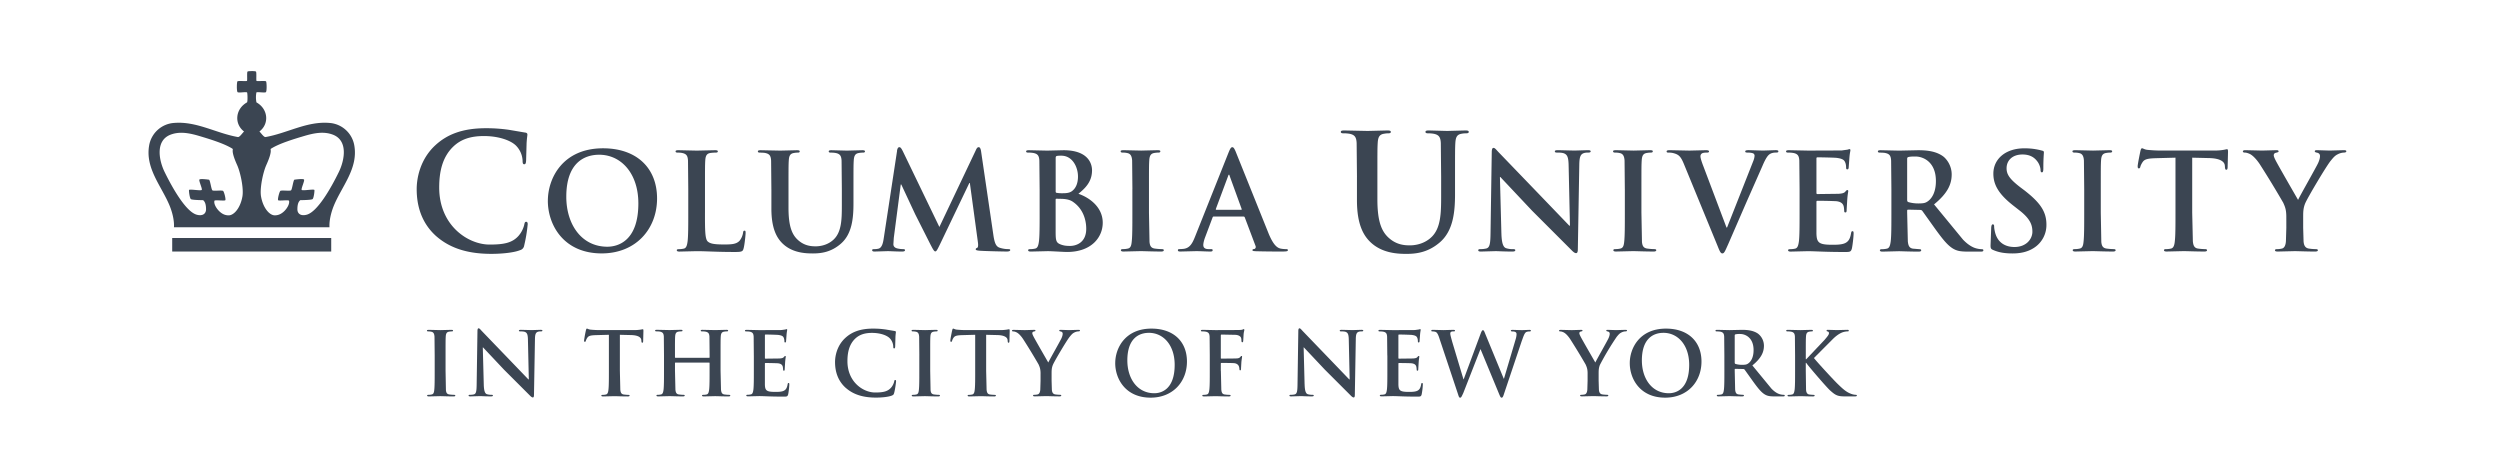 <svg xmlns="http://www.w3.org/2000/svg" width="160" height="30" fill="#0a1727" xmlns:v="https://vecta.io/nano"><path d="M27.936 15.131c-1.002-.883-1.268-2.031-1.268-3.026 0-.697.215-1.908 1.196-2.811.736-.677 1.707-1.088 3.231-1.088a10.05 10.05 0 0 1 1.482.103l1.023.174c.112.01.153.061.153.123 0 .082-.031.205-.051.564l-.031 1.107c-.01.154-.031.236-.123.236-.082 0-.102-.082-.102-.225a1.46 1.46 0 0 0-.399-.944c-.338-.359-1.135-.637-2.075-.637-.89 0-1.473.226-1.922.637-.747.687-.941 1.661-.941 2.657 0 2.441 1.851 3.651 3.221 3.651.91 0 1.462-.102 1.871-.575a1.7 1.7 0 0 0 .347-.676c.031-.164.051-.206.133-.206.071 0 .092.072.092.154a9.65 9.65 0 0 1-.225 1.364.36.36 0 0 1-.266.298c-.409.164-1.186.236-1.841.236-1.4-.001-2.576-.309-3.507-1.119zm7.127-2.277c0-1.468.967-3.363 3.533-3.363 2.13 0 3.456 1.244 3.456 3.209s-1.369 3.518-3.542 3.518c-2.455 0-3.448-1.845-3.448-3.364zm5.792.164c0-1.922-1.104-3.115-2.507-3.115-.984 0-2.105.55-2.105 2.686 0 1.785.984 3.201 2.627 3.201.599 0 1.985-.292 1.985-2.772zm4.263.593c0 1.099 0 1.691.18 1.846.146.129.368.189 1.035.189.453 0 .787-.008 1.001-.24a1.08 1.08 0 0 0 .223-.515c.008-.077.025-.128.094-.128.06 0 .068.042.068.146 0 .093-.06.738-.128.986-.051.189-.094.232-.539.232-1.232 0-1.796-.052-2.489-.052l-1.078.026c-.111 0-.171-.026-.171-.086 0-.043.035-.068.137-.068a1.37 1.37 0 0 0 .308-.035c.171-.034.214-.223.248-.472.042-.361.042-1.039.042-1.829V12.1l-.017-1.819c-.017-.292-.085-.429-.368-.489-.069-.017-.171-.025-.282-.025-.094 0-.145-.017-.145-.077s.059-.077.188-.077l1.172.026 1.163-.026c.12 0 .18.017.18.077s-.052.077-.154.077a2.27 2.27 0 0 0-.333.025c-.231.043-.3.189-.317.489-.017.274-.017.515-.017 1.819v1.512zm4.25-1.51l-.017-1.819c-.017-.291-.086-.429-.368-.489-.069-.017-.214-.025-.334-.025-.094 0-.145-.017-.145-.077s.059-.077.188-.077l1.249.025 1.053-.025c.128 0 .188.017.188.077s-.051.077-.137.077c-.094 0-.145.008-.248.025-.231.043-.3.189-.316.489-.017.274-.017.515-.017 1.819v1.201c0 1.244.248 1.768.667 2.111.385.317.779.352 1.069.352.377 0 .839-.12 1.181-.463.471-.472.497-1.244.497-2.128v-1.073l-.017-1.819c-.017-.291-.086-.429-.368-.489a1.66 1.66 0 0 0-.308-.025c-.094 0-.146-.017-.146-.077s.06-.077.18-.077l.984.025.975-.025c.12 0 .18.017.18.077s-.051.077-.154.077c-.094 0-.145.008-.248.025-.231.043-.3.189-.317.489-.017.274-.017.515-.017 1.819v.918c0 .953-.094 1.965-.813 2.583-.607.524-1.223.618-1.779.618-.453 0-1.275-.026-1.899-.592-.436-.395-.762-1.03-.762-2.275V12.1zm8.04-2.457c.026-.146.077-.224.146-.224s.12.043.231.266l2.335 4.84 2.327-4.9c.059-.138.111-.207.188-.207s.128.086.154.266l.779 5.304c.077.541.163.79.419.868a1.75 1.75 0 0 0 .531.086c.077 0 .137.008.137.06 0 .069-.103.095-.223.095-.214 0-1.395-.026-1.737-.052-.197-.017-.248-.043-.248-.094 0-.042.034-.068.094-.093.051-.018.077-.129.043-.37l-.513-3.776h-.034l-1.865 3.896c-.197.404-.24.481-.317.481s-.163-.172-.299-.429l-.984-1.949-.89-1.905h-.034l-.445 3.415-.026.404c0 .163.111.24.257.275a1.67 1.67 0 0 0 .359.043c.069 0 .128.017.128.06 0 .077-.077.095-.205.095-.36 0-.745-.026-.898-.026l-.847.026c-.086 0-.154-.018-.154-.095 0-.043.051-.06.137-.06.069 0 .128 0 .256-.026.24-.051.308-.386.351-.678l.853-5.595h-.006zm9.128 2.457l-.017-1.819c-.017-.292-.086-.429-.368-.489a1.75 1.75 0 0 0-.333-.026c-.094 0-.146-.017-.146-.076s.06-.077.189-.077l1.163.025 1.044-.025c1.548 0 1.822.832 1.822 1.287 0 .704-.402 1.123-.872 1.501.702.24 1.557.85 1.557 1.853 0 .919-.71 1.871-2.284 1.871-.206 0-.984-.052-1.241-.052l-1.078.026c-.111 0-.171-.026-.171-.086 0-.043.034-.069.137-.069a1.37 1.37 0 0 0 .308-.035c.171-.034.214-.223.248-.472.043-.36.043-1.038.043-1.828V12.1zm1.026.146c0 .068.025.086.059.094a2.1 2.1 0 0 0 .403.026c.282 0 .47-.035.616-.163.223-.181.351-.489.351-.91 0-.575-.334-1.33-1.069-1.33-.12 0-.197 0-.282.017-.06.017-.077.051-.077.146v2.12zm1.129.686c-.18-.129-.376-.189-.71-.206l-.368-.008c-.035 0-.052.018-.052.06v2.034c0 .566.025.712.299.823.231.094.428.103.624.103.386 0 1.035-.206 1.035-1.098 0-.532-.179-1.253-.829-1.708zm3.783-.833l-.017-1.819c-.017-.291-.103-.438-.291-.481a1.22 1.22 0 0 0-.307-.034c-.086 0-.137-.017-.137-.086 0-.051.068-.068.205-.068l1.112.025 1.044-.025c.111 0 .179.017.179.068 0 .069-.052.086-.137.086s-.154.008-.257.025c-.231.043-.299.189-.316.489-.018.274-.018.515-.018 1.819v1.51l.035 1.879c.025.232.086.386.342.421a3.63 3.63 0 0 0 .436.034c.094 0 .137.025.137.069 0 .06-.069.086-.163.086-.564 0-1.104-.026-1.335-.026l-1.078.026c-.111 0-.171-.026-.171-.086 0-.043.034-.069.137-.069a1.39 1.39 0 0 0 .307-.034c.171-.035.223-.181.248-.429.043-.36.043-1.039.043-1.871V12.1zm5.205 1.758c-.043 0-.06.017-.077.068l-.462 1.228c-.085.214-.129.421-.129.523 0 .154.077.266.343.266h.128c.103 0 .128.017.128.069 0 .068-.051.086-.145.086-.274 0-.641-.025-.907-.025l-1.01.025c-.111 0-.163-.017-.163-.086 0-.051.034-.069.103-.069.077 0 .197-.009.265-.017.394-.052.556-.343.727-.772l2.147-5.39c.104-.249.154-.343.24-.343.077 0 .128.077.213.274l2.122 5.278c.324.773.574.893.752.936a1.88 1.88 0 0 0 .358.035c.069 0 .112.008.112.068 0 .068-.077.086-.394.086-.307 0-.933 0-1.617-.018-.154-.008-.256-.008-.256-.068 0-.051.034-.068.12-.077.06-.017.12-.094.077-.197l-.686-1.819c-.017-.043-.042-.06-.085-.06h-1.907v-.001h.001zm1.745-.429c.043 0 .051-.025.043-.052l-.77-2.12c-.008-.034-.017-.077-.042-.077s-.043.043-.052.077l-.787 2.112c-.009.034 0 .06.034.06h1.574zm7.422-2.105l-.021-2.175c-.022-.349-.102-.513-.439-.585a2.09 2.09 0 0 0-.4-.031c-.112 0-.174-.021-.174-.092s.072-.092.224-.092l1.493.031 1.258-.031c.154 0 .225.021.225.092s-.062.092-.164.092c-.112 0-.173.01-.296.031-.276.052-.358.226-.379.585-.02.328-.02.615-.02 2.175v1.436c0 1.487.297 2.113.797 2.523.461.38.932.42 1.279.42.45 0 1.002-.143 1.411-.553.563-.564.593-1.488.593-2.545v-1.281l-.021-2.175c-.021-.349-.102-.513-.44-.585a1.96 1.96 0 0 0-.368-.031c-.112 0-.174-.021-.174-.092s.072-.092.214-.092l1.176.031 1.165-.031c.143 0 .215.021.215.092s-.061.092-.184.092a1.49 1.49 0 0 0-.296.031c-.276.052-.357.226-.378.585-.02.328-.02.615-.02 2.175v1.098c0 1.139-.113 2.349-.971 3.087-.725.626-1.463.739-2.127.739-.542 0-1.523-.031-2.269-.708-.522-.472-.91-1.23-.91-2.718v-1.497zm9.244 3.608c.017.669.128.892.299.952a1.35 1.35 0 0 0 .445.06c.094 0 .145.017.145.069 0 .068-.076.086-.197.086-.555 0-.898-.026-1.061-.026l-.924.026c-.111 0-.189-.008-.189-.086 0-.052.051-.069.137-.069a1.54 1.54 0 0 0 .386-.043c.222-.069.256-.318.264-1.064l.077-5.08c0-.172.025-.292.111-.292.094 0 .171.111.317.266l2.653 2.754 1.881 1.957h.043l-.085-3.853c-.009-.523-.086-.686-.291-.772-.127-.052-.334-.052-.454-.052-.103 0-.137-.025-.137-.077 0-.069.094-.077.223-.077l1.035.025.838-.025c.111 0 .197.008.197.077 0 .052-.052.077-.155.077-.085 0-.154 0-.256.026-.24.069-.307.249-.317.729l-.093 5.415c0 .189-.035.266-.112.266-.094 0-.197-.094-.29-.189l-2.523-2.523-2.037-2.163h-.025l.094 3.605zm7.899-2.832l-.017-1.819c-.017-.291-.103-.438-.291-.481-.093-.025-.205-.034-.307-.034-.086 0-.138-.017-.138-.086 0-.051.069-.068.207-.068l1.112.025 1.044-.025c.111 0 .18.017.18.068 0 .069-.052.086-.138.086s-.154.008-.256.025c-.232.043-.299.189-.316.489-.018.274-.018.515-.018 1.819v1.51l.035 1.879c.025.232.085.386.342.421a3.58 3.58 0 0 0 .436.034c.094 0 .137.025.137.069 0 .06-.068.086-.162.086-.565 0-1.104-.026-1.334-.026l-1.079.026c-.111 0-.171-.026-.171-.086 0-.043.034-.069.137-.069a1.4 1.4 0 0 0 .308-.034c.171-.035.223-.181.248-.429.042-.36.042-1.039.042-1.871V12.1h-.001zm3.762-1.647c-.196-.472-.341-.567-.65-.652-.128-.035-.266-.035-.334-.035-.077 0-.103-.025-.103-.077 0-.069.094-.077.223-.077l1.241.026 1.051-.026c.103 0 .198.017.198.077s-.052.077-.129.077c-.137 0-.266.008-.334.06-.059.043-.085.103-.085.18 0 .112.077.352.197.661l1.471 3.896h.034l1.686-4.274a1.07 1.07 0 0 0 .076-.318c0-.068-.034-.137-.11-.163-.104-.035-.232-.043-.343-.043-.077 0-.145-.008-.145-.069 0-.069.077-.086.239-.086l.898.026.805-.026c.111 0 .179.017.179.077s-.051.077-.137.077-.265 0-.42.103c-.11.077-.239.223-.471.772l-1.027 2.326-1.137 2.618c-.222.497-.273.635-.393.635-.111 0-.163-.12-.325-.524l-2.155-5.243zm7.422 1.647l-.017-1.819c-.017-.291-.086-.429-.368-.489a1.77 1.77 0 0 0-.335-.025c-.093 0-.144-.017-.144-.077s.06-.077.188-.077l1.232.025 2.139-.008.368-.052c.043-.008.094-.034.137-.034s.052.034.052.077c0 .06-.043.163-.069.558l-.042.566c-.009.043-.025.095-.086.095s-.077-.043-.077-.12c0-.06-.008-.207-.052-.309-.059-.154-.145-.258-.572-.309-.146-.017-1.044-.034-1.215-.034-.043 0-.06.026-.06.086v2.172c0 .06.009.094.06.094l1.368-.017c.206-.017.334-.043.411-.128.06-.069.094-.112.138-.112.033 0 .059.018.059.069s-.043.189-.069.626l-.034.575c0 .068 0 .163-.076.163-.06 0-.078-.034-.078-.077-.008-.086-.008-.197-.034-.308-.042-.172-.162-.3-.479-.335a26.03 26.03 0 0 0-1.215-.025c-.042 0-.051.034-.051.085v.678 1.33c.017.592.154.721 1.027.721.223 0 .582 0 .804-.104s.325-.283.386-.635c.016-.094.033-.129.093-.129.068 0 .068.069.068.154 0 .198-.068.781-.11.954-.06.223-.138.223-.462.223-1.292 0-1.865-.052-2.371-.052l-1.078.026c-.111 0-.171-.026-.171-.086 0-.043.035-.069.137-.069a1.39 1.39 0 0 0 .308-.034c.171-.035.213-.224.248-.472.042-.36.042-1.038.042-1.828V12.1zm5.876.001l-.017-1.819c-.017-.292-.085-.429-.368-.489-.068-.018-.214-.025-.334-.025-.094 0-.145-.017-.145-.077s.06-.077.188-.077l1.173.026 1.205-.026c.54 0 1.113.051 1.576.369.24.163.581.601.581 1.176 0 .635-.266 1.218-1.129 1.922l1.856 2.257c.48.498.831.558.959.584a1.35 1.35 0 0 0 .239.026c.069 0 .103.025.103.069 0 .069-.059.086-.162.086h-.813c-.479 0-.693-.043-.916-.163-.368-.198-.692-.601-1.172-1.261l-.847-1.185c-.043-.051-.094-.06-.154-.06l-.744-.017c-.043 0-.07.017-.07.069v.12l.043 1.836c.026.249.077.437.334.472l.42.035c.068 0 .102.026.102.069 0 .06-.059.086-.17.086-.497 0-1.13-.026-1.258-.026l-1.045.026c-.111 0-.171-.026-.171-.086 0-.043.035-.069.137-.069a1.4 1.4 0 0 0 .308-.035c.171-.035.214-.223.248-.472.043-.36.043-1.039.043-1.828v-1.512h0zm1.009.678c0 .095.018.129.078.155a2.26 2.26 0 0 0 .651.086c.341 0 .453-.035.606-.146.257-.189.505-.584.505-1.288 0-1.218-.804-1.57-1.309-1.57-.214 0-.369.008-.454.035-.06.017-.077.051-.077.12v2.608h0zm5.499 3.218c-.137-.06-.162-.103-.162-.292l.042-1.124c.008-.129.034-.223.103-.223.077 0 .086.077.086.146 0 .111.034.291.077.437.188.635.693.867 1.222.867.77 0 1.148-.523 1.148-.978 0-.421-.129-.824-.839-1.373l-.394-.308c-.94-.738-1.265-1.339-1.265-2.034 0-.944.787-1.622 1.976-1.622a4.13 4.13 0 0 1 1.138.146c.077.017.12.043.12.103 0 .112-.035.361-.035 1.03 0 .189-.025.258-.093.258-.06 0-.086-.052-.086-.155 0-.077-.042-.343-.223-.567-.129-.163-.376-.421-.933-.421-.633 0-1.018.369-1.018.884 0 .395.198.695.907 1.236l.24.18c1.027.798 1.403 1.373 1.403 2.188a1.73 1.73 0 0 1-.805 1.493c-.427.274-.905.352-1.36.352-.496 0-.882-.061-1.249-.223zm5.832-3.897l-.018-1.819c-.017-.291-.102-.438-.29-.481a1.22 1.22 0 0 0-.307-.034c-.086 0-.137-.017-.137-.086 0-.051.068-.068.205-.068l1.112.025 1.045-.025c.11 0 .179.017.179.068 0 .069-.052.086-.137.086s-.154.008-.257.025c-.231.043-.3.189-.317.489-.017.274-.017.515-.017 1.819v1.51l.034 1.879c.025.232.086.386.342.421a3.61 3.61 0 0 0 .437.034c.093 0 .137.025.137.069 0 .06-.068.086-.163.086-.565 0-1.103-.026-1.334-.026l-1.078.026c-.111 0-.171-.026-.171-.086 0-.043.034-.069.137-.069a1.38 1.38 0 0 0 .307-.034c.172-.035.223-.181.248-.429.043-.36.043-1.039.043-1.871V12.1zm5.842-2.009l-1.274.034c-.497.017-.703.06-.83.249-.086.129-.129.232-.145.3s-.044.103-.095.103c-.059 0-.076-.043-.076-.138 0-.137.162-.918.179-.986.026-.111.051-.163.103-.163.068 0 .154.086.368.103a8.87 8.87 0 0 0 .855.043h3.388c.547 0 .753-.086.821-.086.06 0 .068.052.068.18l-.025.996c-.008.086-.026.137-.077.137-.068 0-.085-.043-.094-.172l-.008-.094c-.018-.223-.248-.463-1.01-.48l-1.078-.026v3.518l.042 1.837c.025.24.077.429.334.463a3.61 3.61 0 0 0 .437.035c.093 0 .137.025.137.068 0 .06-.069.086-.163.086-.564 0-1.103-.026-1.343-.026l-1.078.026c-.111 0-.172-.026-.172-.086 0-.043.035-.068.138-.068a1.38 1.38 0 0 0 .307-.035c.172-.035.223-.223.248-.471.043-.361.043-1.039.043-1.829v-3.518h0zm7.093 3.785c0-.464-.086-.652-.197-.901a62.89 62.89 0 0 0-1.505-2.472c-.214-.318-.428-.532-.591-.627-.111-.06-.256-.111-.359-.111-.069 0-.128-.017-.128-.077 0-.052.059-.077.162-.077l1.078.025.917-.025c.085 0 .128.025.128.077s-.06.06-.189.094c-.077.017-.12.086-.12.155s.042.171.102.291c.121.258 1.318 2.326 1.455 2.566.086-.207 1.163-2.094 1.283-2.36.086-.189.12-.335.12-.446 0-.086-.034-.18-.179-.214-.077-.017-.155-.034-.155-.086 0-.06.043-.077.146-.077l.803.025.916-.025c.094 0 .154.017.154.068 0 .06-.068.086-.162.086a.92.92 0 0 0-.376.103c-.18.086-.274.189-.462.421-.283.343-1.48 2.36-1.634 2.729-.128.309-.128.575-.128.858v.704l.025.858c.017.249.094.438.351.472a3.43 3.43 0 0 0 .428.035c.094 0 .137.025.137.068 0 .06-.068.086-.179.086-.539 0-1.079-.026-1.31-.026l-1.069.026c-.12 0-.188-.018-.188-.086 0-.043.042-.068.136-.068a1.35 1.35 0 0 0 .3-.035c.172-.034.248-.223.265-.472l.026-.858-.001-.704zM27.82 22.745l-.012-1.195c-.011-.192-.067-.288-.191-.316a.79.79 0 0 0-.202-.023c-.056 0-.09-.011-.09-.056 0-.033.045-.045.135-.045l.731.017.685-.017c.073 0 .118.011.118.045 0 .045-.034.056-.09.056s-.101.006-.169.017c-.152.027-.197.124-.208.321-.011.18-.011.338-.011 1.195v.992l.023 1.234c.017.152.056.254.225.276a2.38 2.38 0 0 0 .286.023c.062 0 .09.017.09.046 0 .039-.045.056-.107.056-.37 0-.725-.017-.876-.017l-.708.017c-.073 0-.112-.017-.112-.056 0-.029.023-.046.09-.046a.87.87 0 0 0 .202-.023c.112-.023.146-.118.163-.281.028-.237.028-.682.028-1.229v-.992zm3.141 1.856c.011.439.085.586.197.626a.9.9 0 0 0 .292.04c.061 0 .096.011.096.045 0 .045-.051.057-.129.057-.365 0-.59-.018-.697-.018l-.607.018c-.073 0-.123-.006-.123-.057 0-.034.033-.045.09-.045.073 0 .174-.006.253-.028.146-.045.169-.208.174-.699l.05-3.336c0-.113.017-.192.073-.192.062 0 .113.073.208.175l1.742 1.809 1.236 1.285h.028l-.056-2.53c-.006-.343-.056-.451-.191-.507-.084-.034-.219-.034-.297-.034-.068 0-.09-.016-.09-.05 0-.045.062-.051.146-.051l.679.017.551-.017c.073 0 .129.006.129.051 0 .034-.034.05-.101.05-.056 0-.101 0-.169.017-.157.045-.202.163-.208.479l-.062 3.556c0 .125-.022.175-.073.175-.062 0-.129-.062-.191-.125l-1.658-1.657-1.337-1.42h-.017l.062 2.366zm8.011-3.175l-.837.023c-.326.011-.461.04-.545.163-.056.084-.084.152-.096.197s-.028.068-.062.068c-.04 0-.051-.028-.051-.09a7.6 7.6 0 0 1 .118-.649c.017-.073.034-.107.068-.107.045 0 .101.056.242.067a5.82 5.82 0 0 0 .562.028h2.225c.18 0 .303-.017.387-.028l.151-.027c.039 0 .045.034.045.117l-.017.655c-.006.056-.017.091-.051.091-.045 0-.056-.028-.062-.113l-.006-.061c-.011-.146-.163-.305-.663-.316l-.708-.017v2.311l.028 1.205c.017.158.051.282.219.305.079.011.202.023.286.023.062 0 .09.017.09.045 0 .039-.045.056-.107.056-.371 0-.725-.017-.882-.017l-.708.017c-.073 0-.112-.017-.112-.056 0-.028.023-.045.09-.045a.88.88 0 0 0 .202-.023c.112-.023.146-.147.163-.31.028-.237.028-.682.028-1.201v-2.312zm6.409 1.476c.017 0 .034-.011.034-.04v-.118l-.011-1.195c-.011-.192-.056-.281-.242-.322a1.17 1.17 0 0 0-.219-.017c-.062 0-.096-.011-.096-.05s.039-.051.118-.051l.809.017.708-.017c.078 0 .118.011.118.051s-.034.05-.101.05a1.01 1.01 0 0 0-.163.017c-.151.028-.197.124-.208.322-.012.18-.012.337-.012 1.195v.992l.028 1.205c.017.158.051.282.219.305a2.4 2.4 0 0 0 .286.023c.062 0 .09.016.09.045 0 .039-.045.057-.112.057-.365 0-.719-.017-.877-.017l-.702.017c-.079 0-.118-.017-.118-.057 0-.029.023-.045.09-.045a.87.87 0 0 0 .202-.023c.112-.023.14-.147.163-.31.028-.237.028-.682.028-1.201v-.496c0-.023-.017-.034-.034-.034h-2.146c-.017 0-.034.006-.034.034v.496l.028 1.205c.017.158.05.282.219.305a2.38 2.38 0 0 0 .286.023c.062 0 .09.016.09.045 0 .039-.045.057-.112.057-.365 0-.719-.017-.877-.017l-.708.017c-.073 0-.112-.017-.112-.057 0-.029.022-.045.09-.045a.87.87 0 0 0 .202-.023c.112-.023.14-.147.163-.31.028-.237.028-.682.028-1.201v-.992l-.011-1.195c-.011-.192-.056-.281-.242-.322a1.17 1.17 0 0 0-.219-.017c-.062 0-.096-.011-.096-.05s.04-.051.118-.051l.809.017.708-.017c.078 0 .118.011.118.051s-.034.05-.101.05c-.045 0-.095.006-.163.017-.151.028-.197.124-.208.322-.011.18-.011.337-.011 1.195v.118c0 .028.017.04.034.04h2.146zm2.864-.157l-.011-1.195c-.011-.191-.056-.281-.242-.321a1.16 1.16 0 0 0-.219-.017c-.061 0-.095-.01-.095-.05s.039-.051.123-.051l.809.017 1.404-.006.242-.034c.028-.006.062-.022.09-.022s.034.022.034.05c0 .04-.028.107-.045.367l-.028.372c-.005.029-.017.063-.056.063s-.05-.029-.05-.08a.6.6 0 0 0-.034-.202c-.039-.102-.096-.169-.376-.203a18.34 18.34 0 0 0-.798-.023c-.028 0-.039.017-.039.057v1.426c0 .04.005.061.039.061l.899-.011c.135-.011.219-.028.269-.085.04-.044.062-.074.09-.074.023 0 .039.011.039.045s-.028.124-.045.411l-.023.377c0 .045 0 .107-.05.107-.039 0-.051-.022-.051-.051-.006-.057-.006-.13-.023-.203-.028-.112-.106-.197-.314-.22a18.65 18.65 0 0 0-.798-.017c-.028 0-.033.023-.033.057v.445.873c.011.39.101.473.674.473.146 0 .382 0 .528-.068s.213-.186.253-.417c.011-.062.022-.084.062-.084.045 0 .045.045.045.101 0 .129-.045.513-.073.625-.04.146-.09.146-.303.146-.848 0-1.225-.034-1.556-.034l-.708.017c-.073 0-.112-.017-.112-.056 0-.029.022-.046.09-.046a.88.88 0 0 0 .202-.023c.112-.023.14-.146.163-.31.028-.236.028-.682.028-1.2v-.988zm5.895 2.09c-.551-.485-.697-1.116-.697-1.663 0-.383.118-1.048.657-1.544.405-.372.938-.597 1.775-.597.348 0 .557.022.815.057l.562.095c.062.006.085.034.085.068 0 .045-.017.112-.028.309l-.017.609c-.006.085-.017.129-.068.129-.045 0-.056-.044-.056-.125-.006-.175-.078-.372-.219-.519-.185-.197-.623-.349-1.14-.349-.489 0-.809.125-1.056.349-.41.377-.517.913-.517 1.46 0 1.341 1.017 2.006 1.77 2.006.5 0 .803-.057 1.028-.316a.94.94 0 0 0 .191-.373c.017-.09.028-.113.073-.113.039 0 .05.04.05.085 0 .068-.067.558-.124.75-.028.095-.05.124-.145.163-.225.09-.652.13-1.012.13-.77.001-1.416-.167-1.927-.613zm4.697-2.09l-.011-1.195c-.011-.191-.068-.288-.191-.316a.79.79 0 0 0-.203-.023c-.056 0-.09-.01-.09-.056 0-.033.045-.045.135-.045l.731.017.685-.017c.073 0 .118.011.118.045 0 .045-.033.056-.09.056a.96.96 0 0 0-.169.017c-.152.027-.196.124-.208.321-.011.18-.011.338-.011 1.195v.992l.023 1.234c.017.152.056.254.225.276a2.4 2.4 0 0 0 .286.023c.062 0 .09.017.09.046 0 .039-.044.056-.107.056-.371 0-.725-.017-.877-.017l-.708.017c-.073 0-.113-.017-.113-.056 0-.029.023-.046.09-.046.084 0 .152-.011.202-.023.112-.023.146-.118.163-.281.029-.237.029-.682.029-1.229v-.992zm3.574-1.319l-.837.023c-.325.011-.46.04-.545.163a.65.65 0 0 0-.095.197c-.011.045-.028.068-.062.068-.04 0-.05-.028-.05-.09 0-.091.106-.604.118-.649.017-.073.034-.107.067-.107.045 0 .101.056.242.067a5.92 5.92 0 0 0 .562.028h2.224c.18 0 .304-.017.388-.028l.152-.027c.039 0 .045.034.045.117l-.017.655c-.006.056-.017.091-.05.091-.045 0-.057-.028-.062-.113l-.006-.061c-.011-.146-.163-.305-.663-.316l-.708-.017v2.311l.028 1.205c.017.158.051.282.219.305a2.4 2.4 0 0 0 .287.023c.062 0 .09.017.09.045 0 .039-.045.056-.107.056-.371 0-.725-.017-.882-.017l-.708.017c-.073 0-.112-.017-.112-.056 0-.028.022-.045.09-.045.084 0 .152-.011.202-.023.113-.023.146-.147.163-.31.028-.237.028-.682.028-1.201v-2.312z" fill-opacity=".8"/><path d="M66.596 23.912c0-.304-.057-.428-.129-.592a40.05 40.05 0 0 0-.989-1.622c-.14-.209-.281-.349-.388-.411-.073-.041-.169-.075-.236-.075-.045 0-.085-.01-.085-.05 0-.034.04-.051.107-.051l.708.017.601-.017c.056 0 .084.017.084.051s-.039.04-.123.061c-.051.012-.079.056-.079.102s.028.112.068.192c.079.169.865 1.526.955 1.684.056-.135.764-1.375.843-1.55.056-.125.079-.22.079-.293 0-.056-.023-.119-.118-.141-.051-.011-.101-.023-.101-.056 0-.04.028-.051.095-.051l.528.017.601-.017c.062 0 .101.011.101.044 0 .04-.044.056-.107.056a.62.62 0 0 0-.248.068c-.118.057-.179.125-.303.276-.185.225-.972 1.55-1.073 1.792-.085.203-.085.378-.085.564v.461l.017.564c.011.163.061.288.231.309a2.36 2.36 0 0 0 .281.022c.061 0 .09.017.09.046 0 .039-.045.056-.118.056-.354 0-.708-.017-.86-.017l-.703.017c-.078 0-.124-.011-.124-.056 0-.029.028-.046.09-.046a.86.86 0 0 0 .197-.022c.112-.023.163-.146.175-.309l.017-.564v-.46h.001v.001zm4.779-.671c0-.964.635-2.21 2.32-2.21 1.399 0 2.27.818 2.27 2.108s-.899 2.311-2.326 2.311c-1.613 0-2.265-1.212-2.265-2.209zm3.804.106c0-1.262-.725-2.046-1.647-2.046-.646 0-1.382.36-1.382 1.764 0 1.172.647 2.102 1.726 2.102.393 0 1.303-.191 1.303-1.82zm2.957.39l.028 1.2c.016.164.05.288.219.31a2.3 2.3 0 0 0 .28.023c.073 0 .096.017.096.046 0 .039-.039.056-.124.056-.354 0-.708-.017-.854-.017l-.714.017c-.079 0-.118-.012-.118-.056 0-.029.023-.046.084-.046a.82.82 0 0 0 .202-.023c.113-.022.14-.146.163-.31.028-.236.028-.659.028-1.2v-.992l-.011-1.195c-.011-.191-.057-.281-.242-.322a1.17 1.17 0 0 0-.219-.017c-.056 0-.096-.011-.096-.045 0-.045.045-.056.129-.056l.809.017 1.483-.006c.107-.006.174-.006.23-.023.034-.011.062-.034.09-.034.023 0 .039.023.039.05 0 .04-.028.107-.045.254l-.028.457c-.006.044-.017.079-.056.079s-.051-.028-.057-.091c0-.045 0-.135-.033-.214-.039-.079-.157-.164-.371-.17l-.865-.017c-.034 0-.051.017-.051.08v1.409c0 .034.005.05.04.05l.719-.006.254-.006c.107-.006.185-.027.241-.101.028-.034.04-.056.073-.056.023 0 .034.017.034.051s-.029.175-.045.349l-.023.411c0 .052 0 .108-.057.108-.034 0-.045-.04-.045-.078a.64.64 0 0 0-.033-.175c-.028-.079-.112-.18-.287-.204-.14-.016-.736-.016-.831-.016-.028 0-.04.011-.04.05v.459zm5.36.864c.011.439.085.586.197.626.096.033.202.04.292.04.062 0 .095.011.095.045 0 .045-.05.057-.129.057-.365 0-.59-.018-.697-.018l-.606.018c-.073 0-.124-.006-.124-.057 0-.034.035-.045.091-.045.073 0 .174-.006.253-.028.146-.045.169-.208.174-.699l.05-3.336c0-.113.017-.192.074-.192s.112.073.207.175l1.742 1.809 1.235 1.285h.028l-.056-2.53c-.006-.343-.056-.451-.19-.507-.085-.034-.22-.034-.298-.034-.068 0-.09-.016-.09-.05 0-.045.061-.051.146-.051l.679.017.551-.017c.073 0 .129.006.129.051 0 .034-.033.05-.102.05-.056 0-.102 0-.169.017-.157.045-.202.163-.207.479l-.062 3.556c0 .125-.023.175-.073.175-.062 0-.129-.062-.191-.125l-1.658-1.657-1.337-1.42h-.017l.061 2.366zm5.291-1.856l-.012-1.195c-.011-.191-.056-.281-.241-.321a1.17 1.17 0 0 0-.219-.017c-.061 0-.095-.01-.095-.05s.04-.051.124-.051l.808.017 1.406-.006.241-.034c.029-.006.062-.022.09-.022s.034.022.034.05c0 .04-.027.107-.044.367l-.028.372c-.006.029-.017.063-.056.063s-.051-.029-.051-.08a.62.62 0 0 0-.033-.202c-.04-.102-.095-.169-.376-.203a18.45 18.45 0 0 0-.798-.023c-.028 0-.04.017-.04.057v1.426c0 .04.007.061.04.061l.9-.011c.134-.011.219-.028.27-.085.039-.044.061-.074.09-.074.023 0 .04.011.04.045s-.029.124-.045.411l-.023.377c0 .045 0 .107-.05.107-.04 0-.051-.022-.051-.051-.006-.057-.006-.13-.023-.203-.028-.112-.107-.197-.315-.22-.107-.011-.663-.017-.798-.017-.028 0-.034.023-.034.057v.445.873c.011.39.101.473.675.473.146 0 .382 0 .528-.068s.213-.186.253-.417c.011-.062.023-.084.063-.084s.044.045.044.101a4.16 4.16 0 0 1-.074.625c-.039.146-.089.146-.303.146-.849 0-1.225-.034-1.556-.034l-.707.017c-.074 0-.112-.017-.112-.056 0-.029.023-.046.09-.046.084 0 .152-.011.202-.023.112-.023.14-.146.162-.31.028-.236.028-.682.028-1.2v-.988h0zm3.338-1.083c-.067-.208-.129-.343-.208-.4-.061-.04-.174-.051-.224-.051-.056 0-.09-.005-.09-.05 0-.04.045-.051.124-.051l.652.017.623-.017c.078 0 .118.017.118.051 0 .045-.045.05-.101.05-.045 0-.101 0-.14.023-.05.023-.061.062-.061.125 0 .073.056.265.124.518l.719 2.395h.016l1.09-2.936c.062-.158.096-.203.141-.203.061 0 .09.085.162.265l1.168 2.835h.017l.748-2.524c.04-.13.056-.248.056-.327 0-.09-.05-.169-.269-.169-.057 0-.095-.016-.095-.05 0-.04.044-.051.129-.051l.584.017.466-.017c.062 0 .102.011.102.044 0 .041-.028.057-.078.057-.057 0-.135.006-.196.029-.135.051-.196.276-.315.597l-1.124 3.347c-.062.197-.091.265-.163.265-.056 0-.089-.068-.174-.275l-1.169-2.824h-.011l-1.095 2.801c-.108.231-.135.299-.204.299-.056 0-.084-.061-.128-.208l-1.194-3.579zm9.482 2.25c0-.304-.057-.428-.13-.592a42.66 42.66 0 0 0-.988-1.622c-.14-.209-.281-.349-.388-.411-.074-.041-.169-.075-.237-.075-.044 0-.084-.01-.084-.05 0-.034.04-.051.107-.051l.708.017.602-.017c.056 0 .084.017.084.051s-.039.04-.124.061c-.051.012-.079.056-.079.102s.028.112.068.192c.078.169.866 1.526.955 1.684.056-.135.764-1.375.842-1.55.057-.125.079-.22.079-.293 0-.056-.023-.119-.118-.141-.051-.011-.101-.023-.101-.056 0-.04.027-.051.095-.051l.528.017.602-.017c.061 0 .101.011.101.044 0 .04-.045.056-.107.056s-.163.023-.248.068c-.118.057-.179.125-.303.276a18.05 18.05 0 0 0-1.073 1.792c-.085.203-.085.378-.085.564v.461l.017.564c.012.163.062.288.231.309a2.36 2.36 0 0 0 .28.022c.062 0 .091.017.091.046 0 .039-.045.056-.118.056-.355 0-.708-.017-.86-.017l-.702.017c-.079 0-.125-.011-.125-.056 0-.029.029-.046.091-.046a.87.87 0 0 0 .197-.022c.112-.023.162-.146.174-.309l.017-.564v-.46h.001v.001zm2.698-.671c0-.964.635-2.21 2.32-2.21 1.399 0 2.27.818 2.27 2.108s-.899 2.311-2.325 2.311c-1.614 0-2.265-1.212-2.265-2.209zm3.803.106c0-1.262-.724-2.046-1.646-2.046-.646 0-1.382.36-1.382 1.764 0 1.172.647 2.102 1.726 2.102.392 0 1.302-.191 1.302-1.82zm2.251-.602l-.011-1.195c-.011-.191-.057-.281-.242-.322-.045-.01-.14-.017-.22-.017-.061 0-.094-.01-.094-.05s.039-.051.124-.051l.769.017.792-.017c.354 0 .73.034 1.033.242a.98.98 0 0 1 .382.772c0 .417-.174.801-.741 1.263l1.219 1.482c.314.326.545.366.63.383a.88.88 0 0 0 .157.016c.046 0 .066.017.066.046 0 .045-.039.056-.106.056h-.534c-.314 0-.455-.028-.602-.107-.24-.13-.455-.395-.769-.828l-.556-.778c-.027-.033-.061-.041-.101-.041l-.488-.01c-.028 0-.045.01-.045.044v.079l.027 1.205c.018.164.051.288.22.31a2.6 2.6 0 0 0 .274.023c.046 0 .069.017.069.046 0 .039-.041.056-.113.056-.325 0-.741-.017-.825-.017l-.686.017c-.073 0-.112-.017-.112-.056 0-.029.023-.046.091-.046a.86.86 0 0 0 .201-.023c.113-.023.141-.146.163-.31.029-.236.029-.682.029-1.2l-.001-.99zm.663.445c0 .062.01.084.05.102a1.46 1.46 0 0 0 .427.056c.224 0 .299-.022.399-.096.169-.124.331-.383.331-.846 0-.8-.528-1.031-.859-1.031a1.21 1.21 0 0 0-.298.023c-.04.011-.05.034-.05.079v1.713z" fill-opacity=".8"/><path d="M115.57 22.992h.028l1.174-1.24c.157-.186.281-.326.281-.423 0-.061-.023-.101-.079-.113s-.073-.022-.073-.056c0-.04.028-.051.09-.051l.579.017.657-.017c.057 0 .095.011.095.051s-.027.05-.084.05c-.078 0-.219.023-.325.062-.174.069-.366.187-.607.423l-1.214 1.218c.202.264 1.303 1.452 1.523 1.662.247.237.5.49.803.609a.97.97 0 0 0 .348.084c.04 0 .073.012.073.046s-.027.056-.134.056h-.489c-.169 0-.27 0-.388-.011-.304-.027-.454-.152-.696-.366-.247-.22-1.354-1.522-1.472-1.684l-.062-.086h-.028v.513l.017 1.206c.011.158.061.282.201.305.079.011.204.023.276.023.045 0 .073.017.073.045 0 .039-.044.057-.107.057-.314 0-.669-.017-.808-.017l-.708.017c-.073 0-.112-.017-.112-.057 0-.028.022-.045.09-.045a.87.87 0 0 0 .202-.023c.112-.023.14-.147.163-.31.028-.237.028-.682.028-1.201v-.992l-.011-1.195c-.011-.191-.057-.281-.242-.321a1.17 1.17 0 0 0-.219-.017c-.061 0-.095-.011-.095-.05s.04-.051.124-.051l.786.017.68-.017c.078 0 .118.012.118.051s-.033.05-.079.05c-.056 0-.09.006-.157.017-.151.028-.196.124-.207.321-.012.18-.012.339-.012 1.195v.248h-.001zM22.677 9.317a1.74 1.74 0 0 0-1.603-1.45c-1.438-.116-2.679.655-4.074.903-.112.019-.262-.219-.397-.355.647-.489.559-1.448-.19-1.862a1.67 1.67 0 0 1-.003-.637c.061-.051.539.041.607-.018s.054-.633.011-.689-.582.004-.612-.033.015-.555-.036-.595c-.036-.029-.186-.032-.268-.031s-.233.002-.269.031c-.051.041-.005.558-.036.595s-.569-.022-.612.033-.057.63.011.689.545-.033.606.018c.029.025.048.577-.003.637-.749.414-.837 1.373-.19 1.862-.136.136-.286.374-.398.355-1.395-.247-2.636-1.019-4.074-.903a1.74 1.74 0 0 0-1.603 1.45c-.252 1.47.801 2.601 1.312 3.848.162.394.304.924.278 1.379h4.92.057.057 4.919c-.025-.456.117-.985.278-1.379.511-1.248 1.564-2.378 1.312-3.849zm-7.162 3.256c-.129.738-.538 1.207-.878 1.21-.223.001-.402-.084-.564-.227-.224-.197-.407-.52-.348-.711.05-.064.653.028.696-.032s-.073-.532-.142-.593-.613.021-.686-.039-.14-.644-.215-.68c0 0-.576-.086-.618-.004s.194.571.154.654-.803-.073-.817.013.044.516.117.579.785.068.785.068c.148.113.187.343.188.579.001.299-.231.454-.6.35-.69-.194-1.544-1.694-2.052-2.733-.373-.764-.598-2.013.381-2.388.596-.228 1.222-.099 1.864.092.672.201 1.559.472 2.082.797.128.08-.153.016.311 1.047.216.48.432 1.502.342 2.018zm4.119 1.166c-.37.104-.602-.051-.601-.35.001-.236.039-.466.188-.579 0 0 .712-.004.785-.068s.13-.493.117-.579-.777.07-.817-.013.196-.571.154-.654-.618.004-.618.004c-.075.036-.142.62-.215.68s-.618-.022-.685.039-.184.533-.142.593.646-.032.696.032c.058.191-.124.515-.348.711-.163.143-.341.228-.564.227-.34-.003-.749-.472-.878-1.21-.09-.515.126-1.538.341-2.017.464-1.031.183-.967.311-1.047.523-.326 1.41-.597 2.083-.797.642-.191 1.268-.321 1.865-.092.979.374.753 1.624.38 2.388-.507 1.039-1.362 2.538-2.051 2.733zm1.564 2.359v-.867h-5.032-.113-5.032v.867h5.032.113 5.032z" fill-opacity=".8"/></svg>